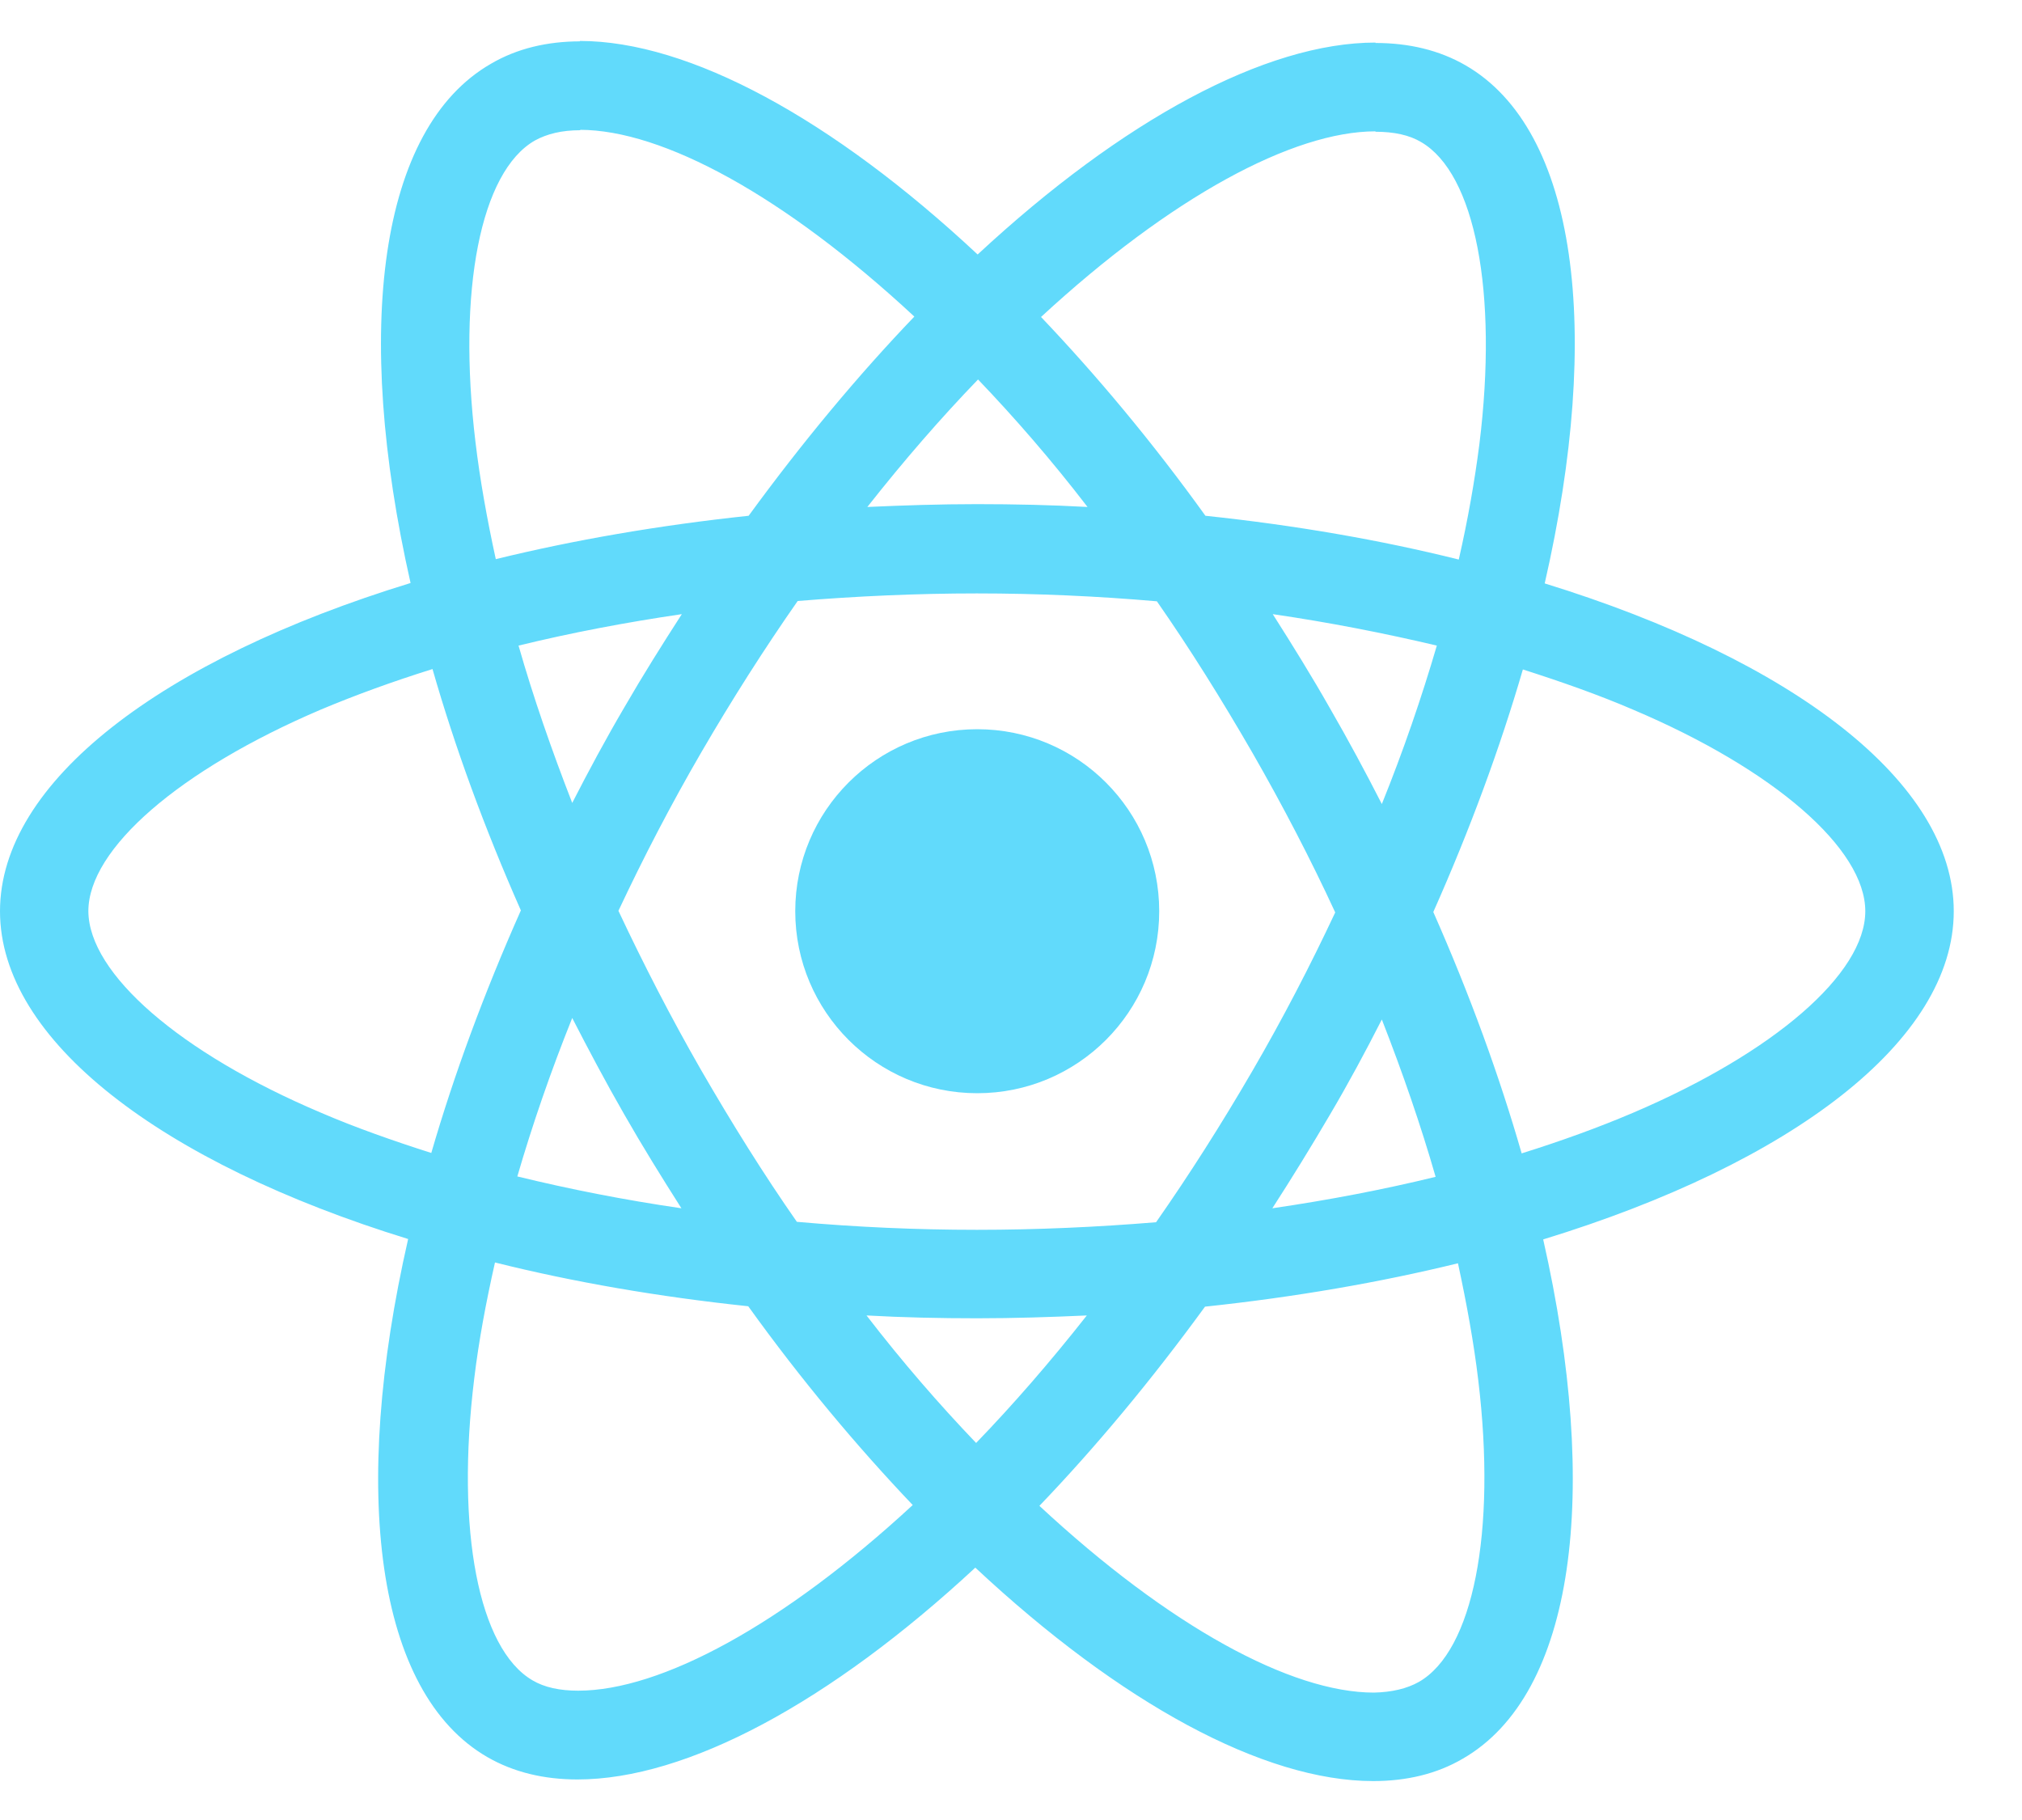 <svg width="20" height="18" viewBox="0 0 20 18" fill="none" xmlns="http://www.w3.org/2000/svg">
<path d="M2.70082e-05 9.012C2.70082e-05 7.732 1.603 6.519 4.061 5.766C3.494 3.261 3.746 1.268 4.857 0.63C5.113 0.48 5.412 0.409 5.739 0.409V1.288C5.558 1.288 5.412 1.323 5.29 1.39C4.754 1.697 4.522 2.867 4.703 4.372C4.747 4.742 4.817 5.132 4.904 5.53C5.676 5.341 6.519 5.195 7.405 5.101C7.937 4.372 8.489 3.71 9.044 3.131C7.76 1.938 6.555 1.284 5.735 1.284V0.405C6.818 0.405 8.236 1.177 9.67 2.517C11.104 1.185 12.522 0.421 13.605 0.421V1.299C12.79 1.299 11.581 1.949 10.297 3.135C10.848 3.714 11.399 4.372 11.923 5.101C12.814 5.195 13.656 5.341 14.429 5.534C14.519 5.14 14.586 4.758 14.633 4.392C14.819 2.887 14.59 1.717 14.058 1.406C13.94 1.335 13.787 1.303 13.605 1.303V0.425C13.936 0.425 14.236 0.496 14.496 0.646C15.602 1.284 15.851 3.273 15.279 5.77C17.73 6.526 19.325 7.736 19.325 9.012C19.325 10.292 17.722 11.505 15.264 12.258C15.831 14.763 15.579 16.756 14.468 17.394C14.212 17.544 13.913 17.615 13.582 17.615C12.498 17.615 11.08 16.843 9.647 15.504C8.213 16.835 6.795 17.599 5.712 17.599C5.381 17.599 5.081 17.528 4.821 17.378C3.715 16.74 3.466 14.751 4.037 12.254C1.595 11.501 2.70082e-05 10.288 2.70082e-05 9.012ZM5.129 6.385C5.274 6.893 5.456 7.417 5.66 7.941C5.822 7.625 5.991 7.31 6.176 6.995C6.358 6.68 6.551 6.373 6.744 6.074C6.184 6.156 5.645 6.259 5.129 6.385ZM6.933 10.58C7.24 11.111 7.555 11.616 7.882 12.084C8.469 12.136 9.064 12.163 9.662 12.163C10.257 12.163 10.852 12.136 11.435 12.088C11.762 11.62 12.081 11.119 12.388 10.591C12.688 10.075 12.959 9.552 13.207 9.024C12.963 8.496 12.688 7.968 12.392 7.452C12.085 6.92 11.77 6.416 11.443 5.947C10.856 5.896 10.261 5.869 9.662 5.869C9.068 5.869 8.473 5.896 7.89 5.944C7.563 6.412 7.244 6.912 6.937 7.44C6.637 7.956 6.365 8.48 6.117 9.008C6.365 9.536 6.637 10.064 6.933 10.58ZM5.66 10.068C5.448 10.595 5.266 11.123 5.117 11.635C5.633 11.761 6.176 11.868 6.74 11.95C6.547 11.647 6.354 11.336 6.172 11.017C5.991 10.702 5.822 10.383 5.66 10.068ZM9.655 14.271C10.021 13.892 10.387 13.471 10.75 13.01C10.395 13.026 10.033 13.038 9.666 13.038C9.296 13.038 8.93 13.03 8.571 13.01C8.926 13.471 9.292 13.892 9.655 14.271ZM12.585 11.95C13.145 11.868 13.684 11.765 14.2 11.639C14.054 11.131 13.873 10.607 13.668 10.083C13.507 10.399 13.338 10.714 13.152 11.029C12.967 11.344 12.778 11.651 12.585 11.95ZM9.674 3.753C9.308 4.132 8.942 4.553 8.579 5.014C8.934 4.998 9.296 4.986 9.662 4.986C10.033 4.986 10.399 4.994 10.757 5.014C10.403 4.553 10.037 4.132 9.674 3.753ZM12.589 6.074C12.782 6.377 12.975 6.688 13.156 7.007C13.338 7.322 13.507 7.637 13.668 7.952C13.881 7.425 14.062 6.897 14.212 6.385C13.696 6.263 13.152 6.156 12.589 6.074ZM16.154 11.005C17.548 10.41 18.45 9.63 18.45 9.012C18.45 8.394 17.548 7.61 16.154 7.019C15.815 6.873 15.445 6.743 15.063 6.621C14.838 7.393 14.543 8.197 14.177 9.02C14.539 9.839 14.83 10.639 15.051 11.407C15.441 11.285 15.811 11.151 16.154 11.005ZM14.035 16.634C14.57 16.327 14.803 15.157 14.622 13.652C14.578 13.282 14.507 12.892 14.421 12.494C13.649 12.683 12.806 12.829 11.919 12.923C11.388 13.652 10.836 14.314 10.281 14.893C11.565 16.086 12.77 16.74 13.59 16.74C13.767 16.736 13.916 16.701 14.035 16.634ZM4.691 13.632C4.506 15.137 4.735 16.307 5.266 16.618C5.385 16.689 5.538 16.721 5.719 16.721C6.535 16.721 7.744 16.071 9.028 14.885C8.477 14.306 7.925 13.648 7.401 12.919C6.511 12.825 5.668 12.679 4.896 12.486C4.806 12.884 4.735 13.266 4.691 13.632ZM3.175 11.005C3.514 11.151 3.884 11.281 4.266 11.403C4.49 10.631 4.786 9.827 5.152 9.004C4.79 8.185 4.498 7.385 4.278 6.617C3.888 6.739 3.518 6.873 3.171 7.019C1.777 7.614 0.874 8.394 0.874 9.012C0.878 9.63 1.78 10.414 3.175 11.005Z" fill="#61DAFB"/>
<path d="M9.666 10.812C8.672 10.812 7.866 10.006 7.866 9.012C7.866 8.018 8.672 7.212 9.666 7.212C10.661 7.212 11.466 8.018 11.466 9.012C11.466 10.006 10.661 10.812 9.666 10.812Z" fill="#61DAFB"/>
</svg>
